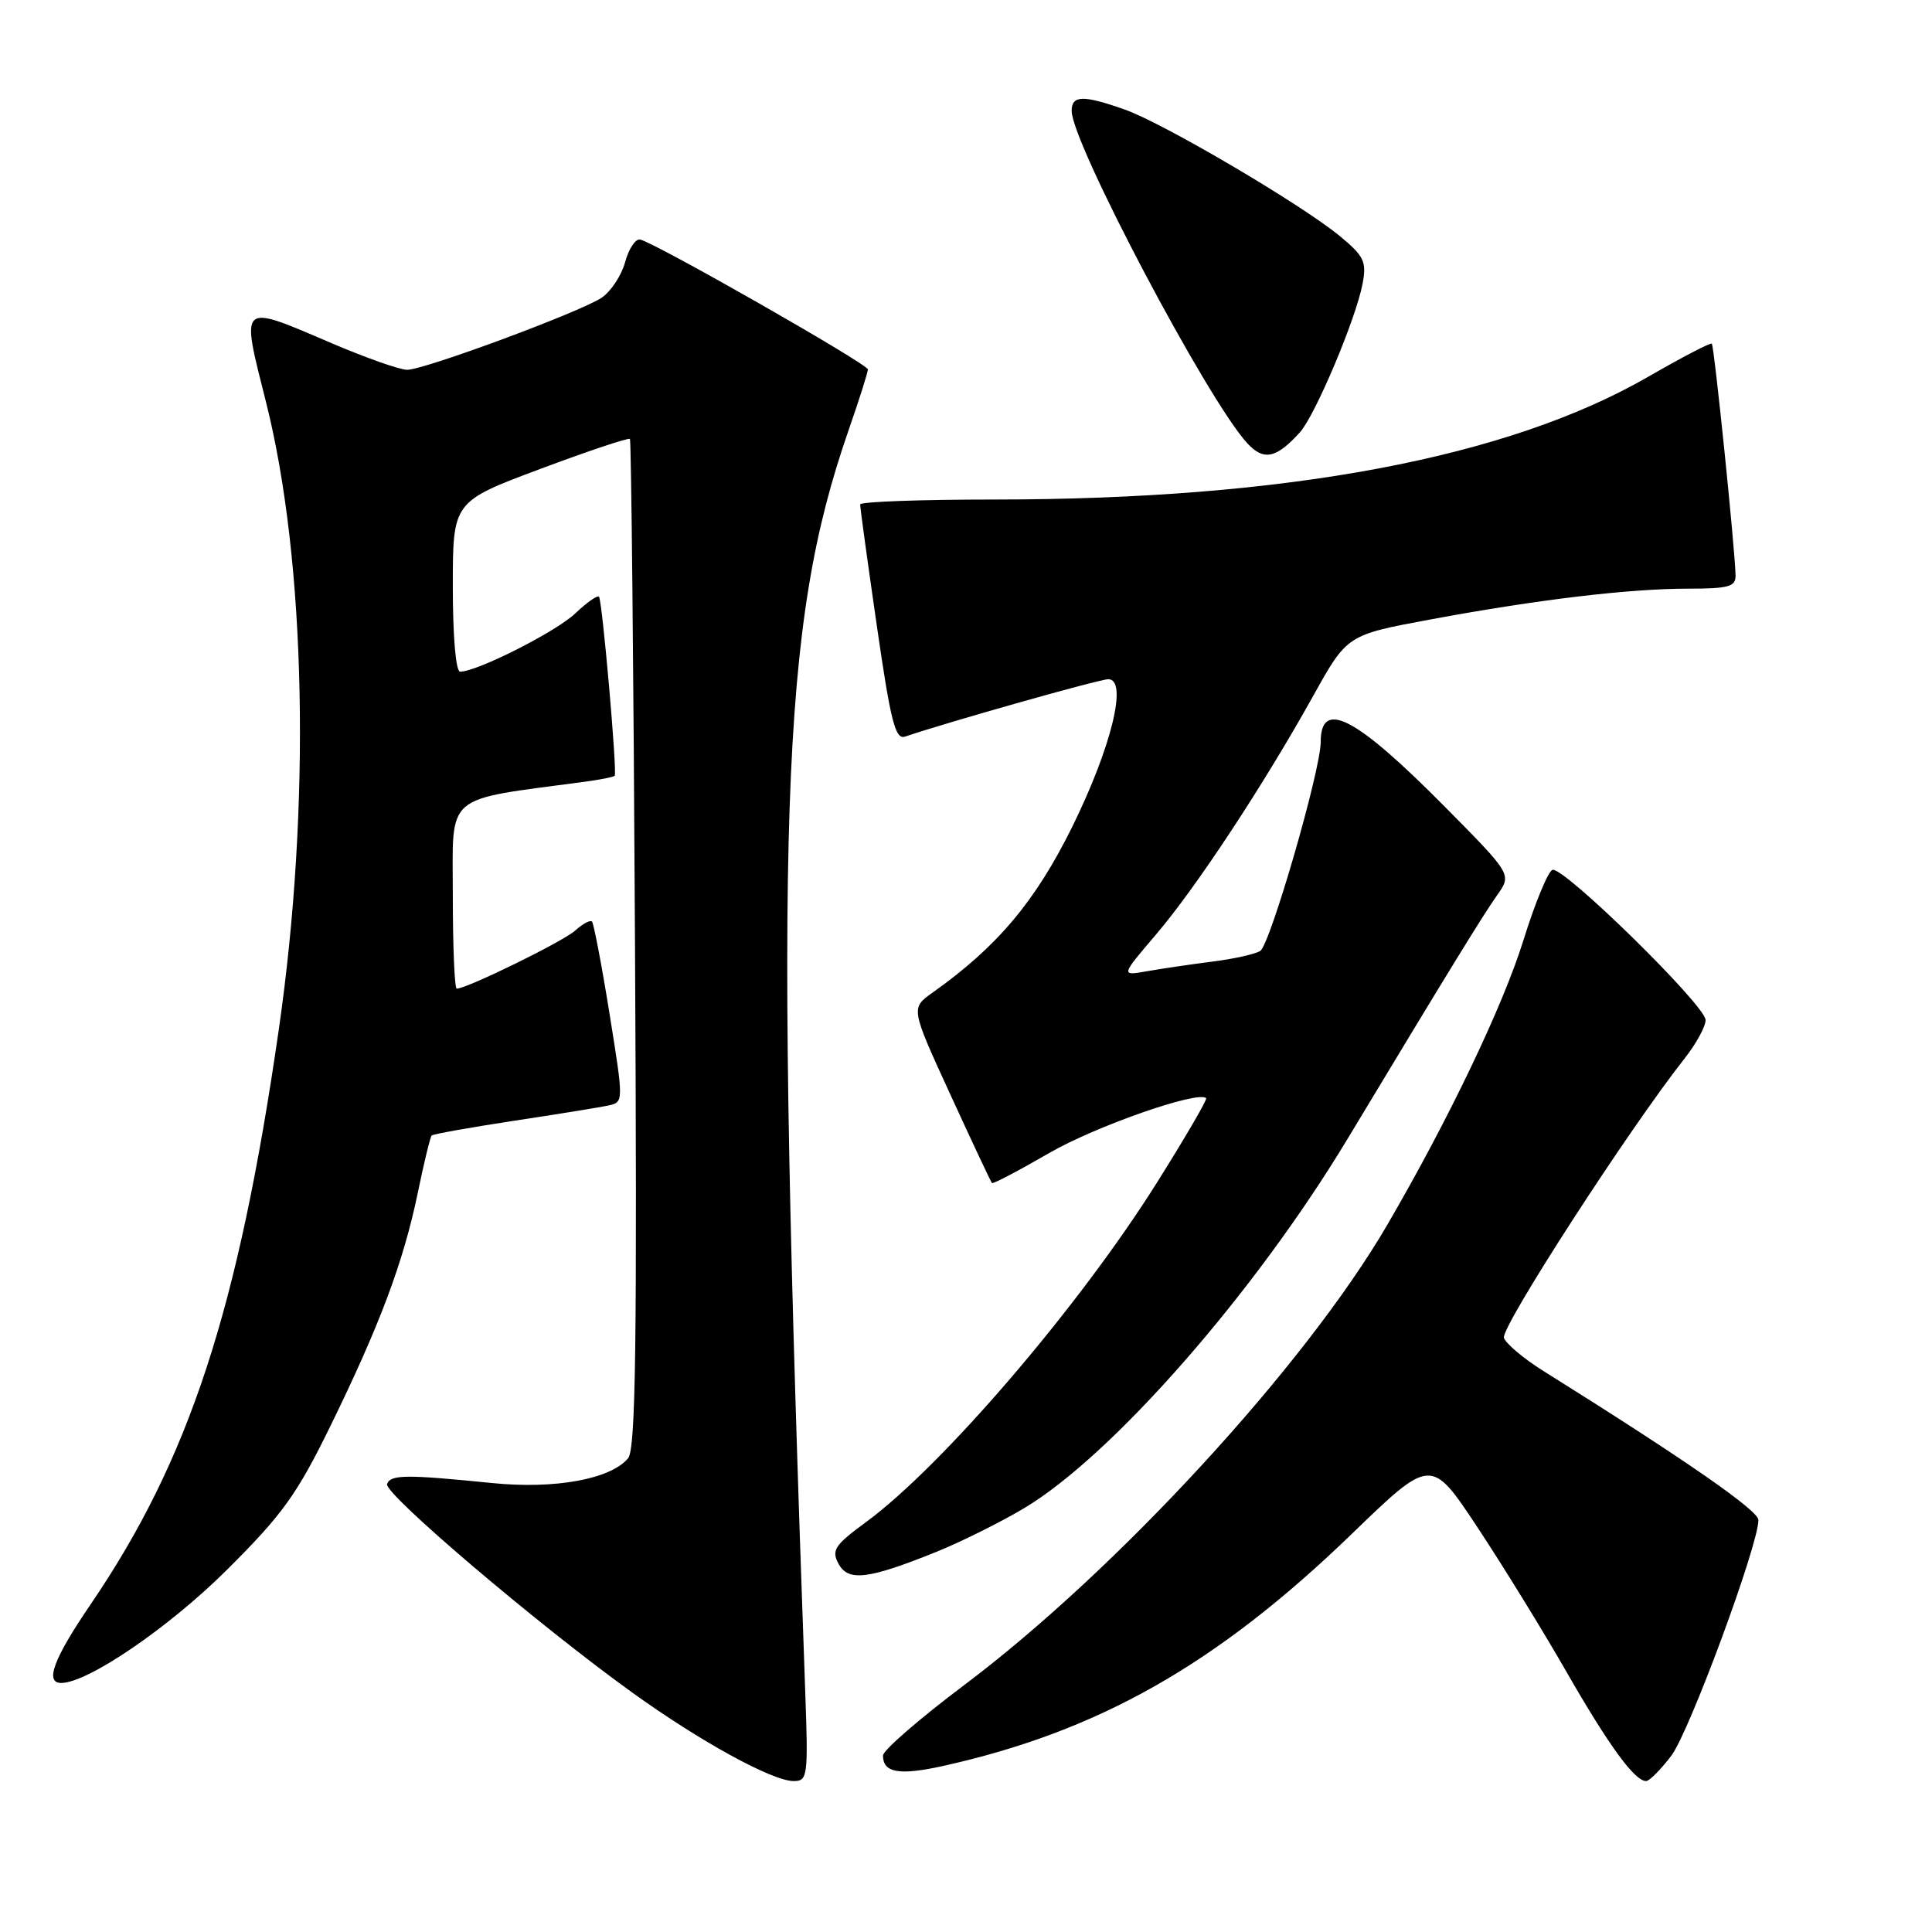 <?xml version="1.0" encoding="UTF-8" standalone="no"?>
<!DOCTYPE svg PUBLIC "-//W3C//DTD SVG 1.1//EN" "http://www.w3.org/Graphics/SVG/1.1/DTD/svg11.dtd" >
<svg xmlns="http://www.w3.org/2000/svg" xmlns:xlink="http://www.w3.org/1999/xlink" version="1.1" viewBox="0 0 256 256">
 <g >
 <path fill="currentColor"
d=" M 106.70 224.25 C 102.55 108.44 103.43 82.97 112.42 57.07 C 113.84 52.99 115.00 49.34 115.00 48.95 C 115.00 48.24 86.82 32.17 84.82 31.74 C 84.21 31.61 83.31 32.96 82.83 34.74 C 82.34 36.53 80.93 38.65 79.69 39.47 C 76.73 41.40 56.22 49.00 53.95 49.00 C 52.97 49.00 48.50 47.42 44.00 45.50 C 31.62 40.20 31.89 39.96 35.24 53.25 C 40.57 74.38 41.22 106.82 36.93 136.50 C 31.58 173.55 25.07 193.42 12.01 212.58 C 7.10 219.79 5.90 223.00 8.11 223.00 C 11.63 223.00 22.38 215.66 30.06 208.02 C 37.43 200.69 39.34 198.03 43.76 189.00 C 50.31 175.62 53.45 167.25 55.35 158.10 C 56.17 154.09 57.01 150.66 57.20 150.46 C 57.40 150.27 62.27 149.40 68.03 148.52 C 73.79 147.65 79.43 146.74 80.58 146.49 C 82.65 146.05 82.65 146.05 80.76 134.29 C 79.72 127.82 78.67 122.34 78.44 122.11 C 78.20 121.87 77.20 122.41 76.21 123.31 C 74.62 124.75 61.87 131.00 60.52 131.00 C 60.23 131.00 60.00 125.42 60.00 118.59 C 60.00 104.93 58.62 106.12 77.37 103.60 C 79.50 103.32 81.34 102.95 81.45 102.79 C 81.80 102.31 79.80 79.53 79.37 79.07 C 79.16 78.84 77.75 79.83 76.24 81.27 C 73.71 83.69 63.22 89.00 60.97 89.00 C 60.40 89.00 60.00 84.36 60.00 77.73 C 60.00 66.47 60.00 66.47 71.58 62.14 C 77.94 59.76 83.29 57.97 83.47 58.16 C 83.64 58.35 83.95 88.47 84.14 125.10 C 84.43 177.85 84.24 192.01 83.23 193.22 C 80.92 196.00 73.54 197.35 65.20 196.51 C 53.78 195.36 51.73 195.38 51.29 196.65 C 50.86 197.91 71.31 215.30 83.76 224.26 C 92.75 230.74 102.34 236.00 105.16 236.00 C 107.02 236.00 107.10 235.39 106.70 224.25 Z  M 221.45 232.65 C 223.83 229.54 233.00 204.73 233.00 201.41 C 233.00 200.14 223.29 193.41 204.44 181.62 C 201.91 180.03 199.58 178.08 199.28 177.28 C 198.78 175.98 215.81 149.64 223.25 140.21 C 224.76 138.29 226.00 136.02 226.00 135.16 C 226.00 133.24 207.17 114.78 205.71 115.26 C 205.13 115.46 203.40 119.64 201.87 124.56 C 199.18 133.24 191.94 148.37 183.81 162.32 C 172.96 180.93 148.00 208.07 127.75 223.29 C 121.84 227.73 117.00 231.93 117.00 232.62 C 117.00 234.90 119.15 235.28 124.87 234.02 C 145.52 229.45 161.19 220.57 179.06 203.31 C 189.62 193.10 189.62 193.10 195.72 202.30 C 199.07 207.36 204.40 216.00 207.55 221.50 C 213.20 231.34 216.60 236.00 218.12 236.00 C 218.55 236.00 220.05 234.49 221.45 232.65 Z  M 124.10 205.62 C 127.38 204.29 132.59 201.70 135.69 199.85 C 147.33 192.92 166.23 171.35 178.50 151.00 C 192.16 128.33 196.43 121.38 198.41 118.57 C 200.32 115.86 200.32 115.86 191.41 106.86 C 179.65 94.98 175.00 92.56 175.00 98.32 C 175.00 102.05 168.30 125.20 166.98 126.01 C 166.30 126.43 163.44 127.07 160.62 127.42 C 157.80 127.78 153.93 128.35 152.00 128.69 C 148.50 129.31 148.50 129.31 153.16 123.85 C 158.48 117.62 167.41 104.06 174.00 92.22 C 178.50 84.13 178.50 84.13 189.50 82.09 C 203.69 79.45 215.85 78.00 223.72 78.00 C 229.05 78.00 230.00 77.73 229.97 76.25 C 229.91 72.84 227.14 45.81 226.82 45.53 C 226.65 45.38 222.85 47.35 218.40 49.92 C 199.72 60.69 170.46 66.18 131.75 66.19 C 121.99 66.19 113.99 66.48 113.98 66.84 C 113.96 67.21 114.95 74.39 116.17 82.82 C 118.03 95.68 118.63 98.05 119.94 97.60 C 125.51 95.70 145.68 90.00 146.85 90.00 C 149.48 90.00 147.28 98.99 142.08 109.55 C 137.19 119.45 132.14 125.45 123.55 131.54 C 120.67 133.59 120.67 133.59 125.93 145.04 C 128.82 151.34 131.30 156.62 131.44 156.76 C 131.58 156.91 134.98 155.12 139.01 152.79 C 145.14 149.24 158.72 144.49 159.82 145.51 C 160.00 145.67 157.08 150.68 153.34 156.64 C 143.02 173.09 124.91 194.22 114.76 201.68 C 110.60 204.73 110.15 205.41 111.10 207.19 C 112.39 209.60 115.02 209.28 124.10 205.62 Z  M 172.24 57.29 C 174.28 55.03 179.67 42.25 180.55 37.59 C 181.10 34.66 180.75 33.94 177.53 31.28 C 172.41 27.06 154.14 16.31 149.02 14.51 C 143.52 12.57 142.00 12.61 142.00 14.69 C 142.00 18.92 159.99 52.98 165.25 58.71 C 167.44 61.10 169.10 60.76 172.24 57.29 Z "/>
</g>
</svg>